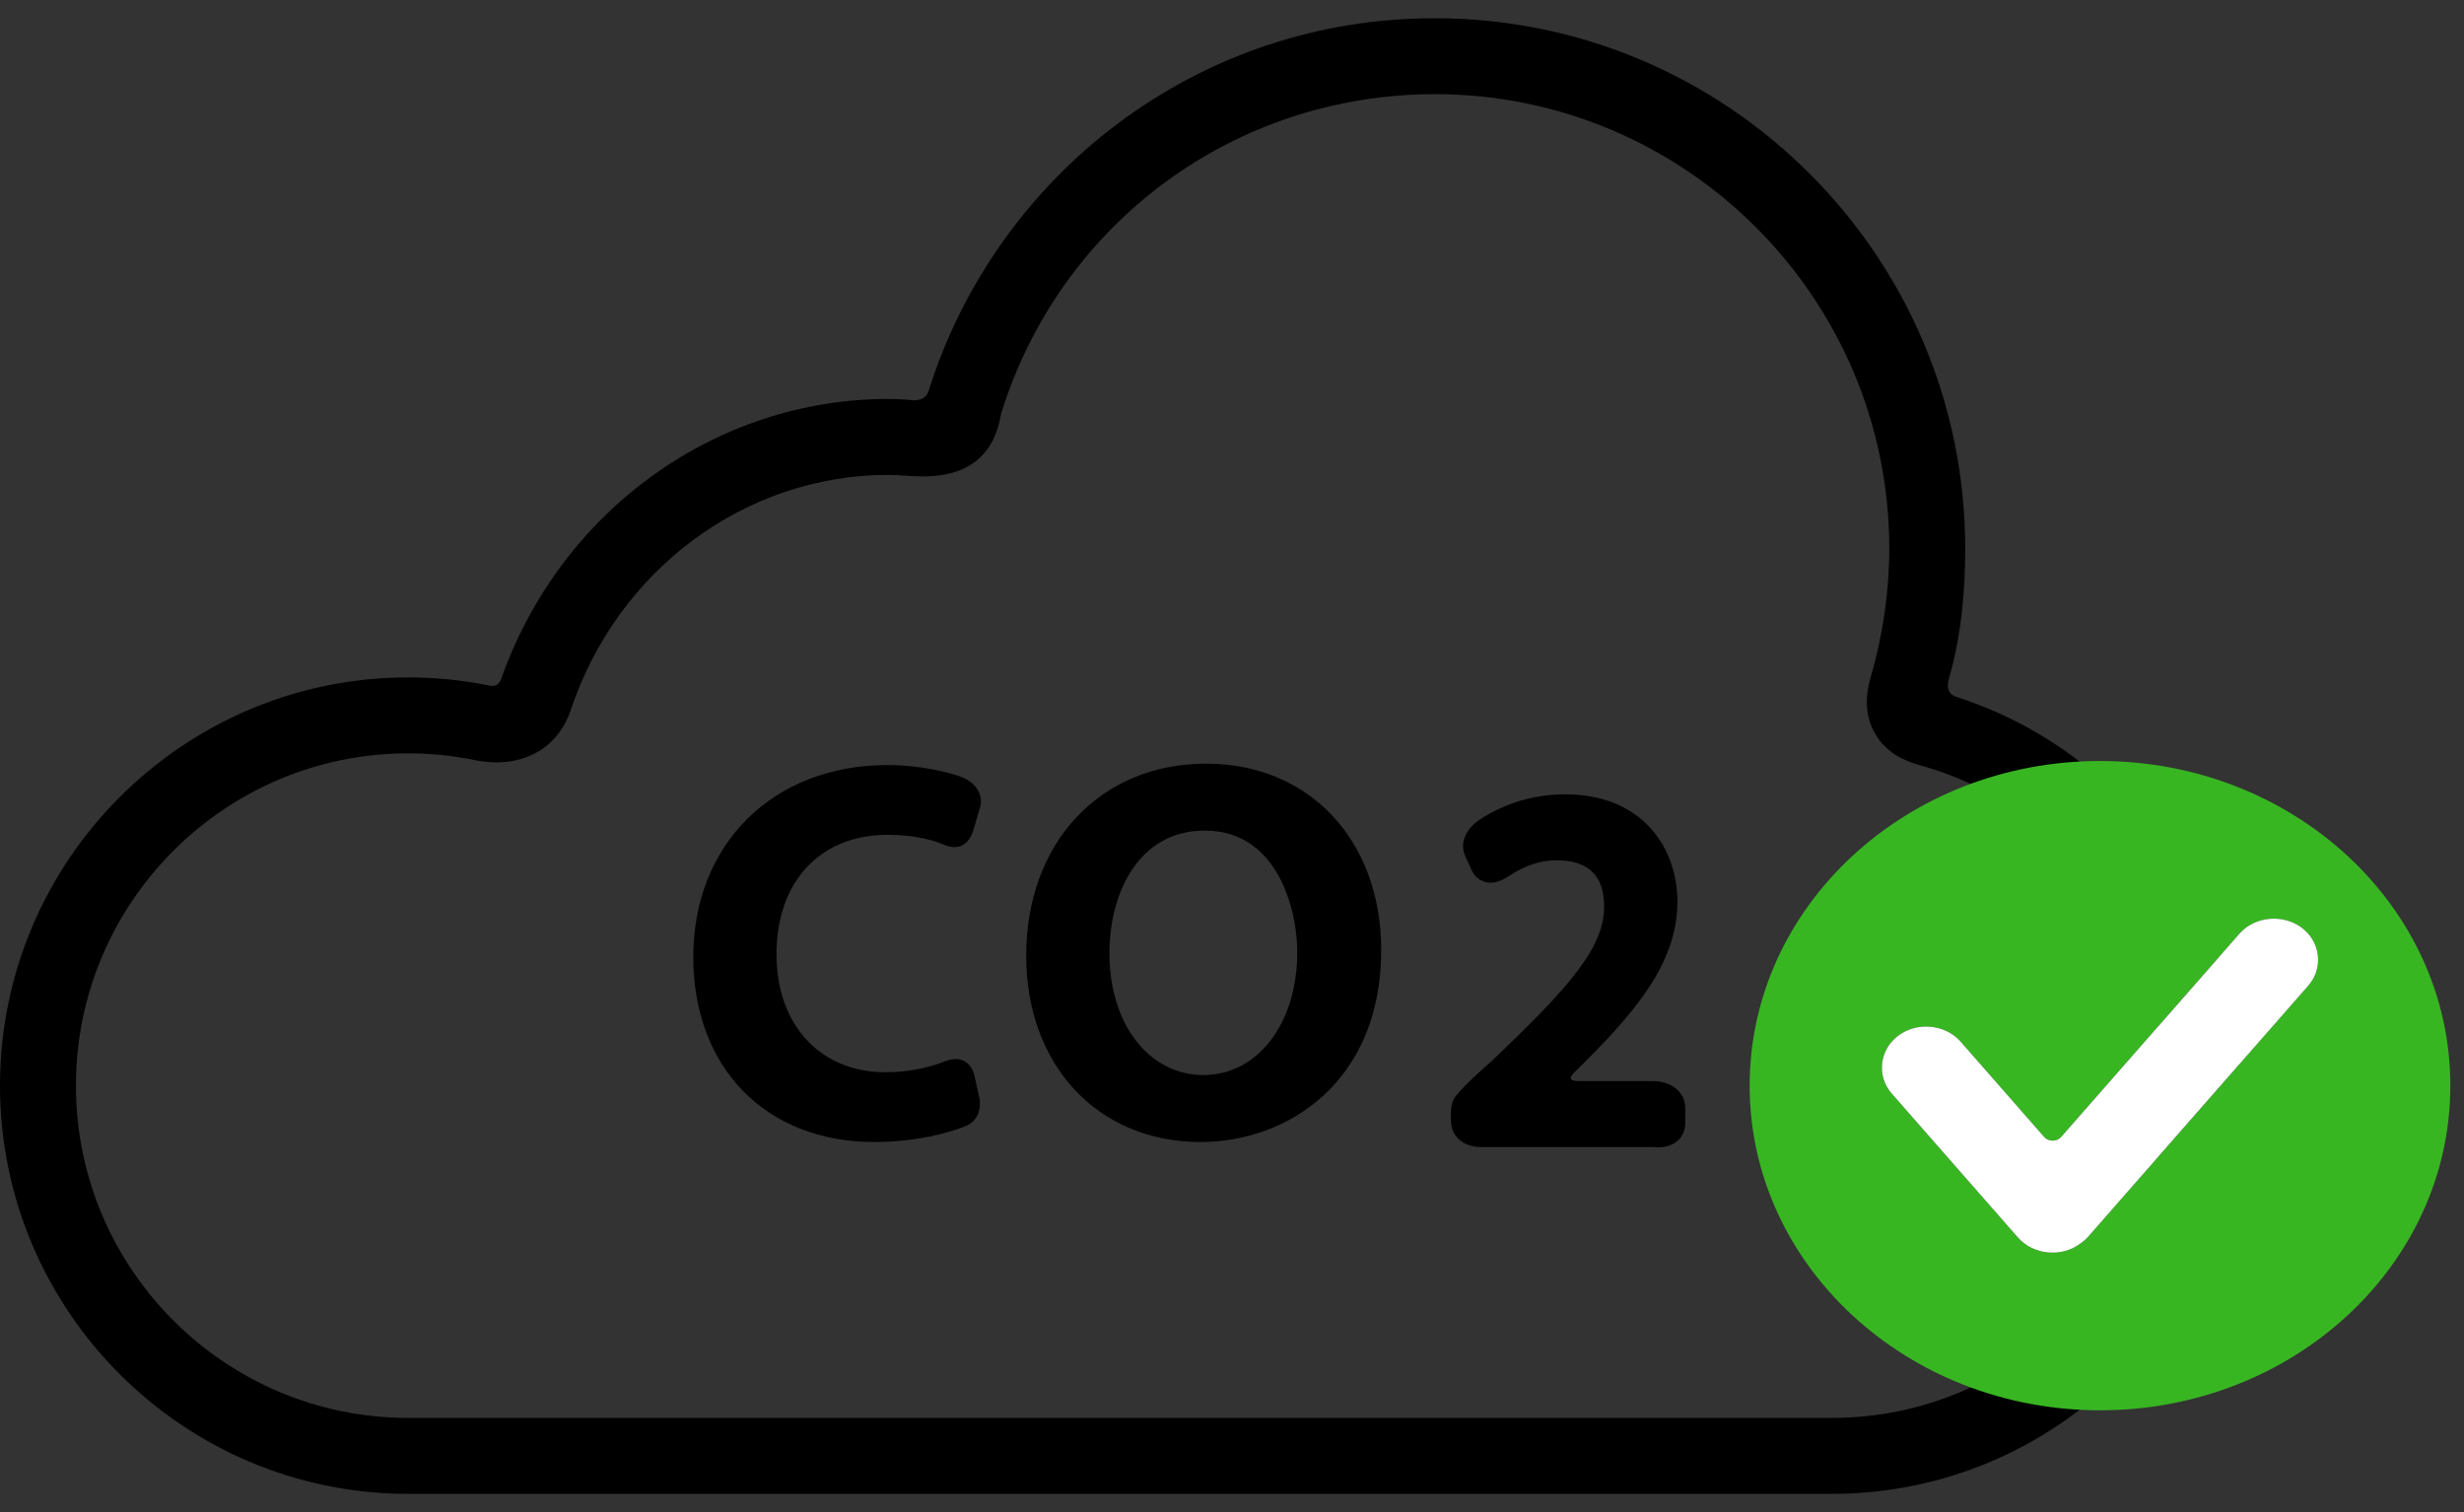 <svg width="88" height="54" viewBox="0 0 88 54" fill="none" xmlns="http://www.w3.org/2000/svg">
<rect x="0" y="0" width="88" height="54" fill="#333333" stroke="none"/>
<path d="M69.611 24.214C70.048 22.696 70.185 21.129 70.185 19.589C70.185 9.147 61.69 0.651 51.248 0.651C47.128 0.651 43.211 1.952 39.92 4.414C36.741 6.792 34.343 10.181 33.168 13.956C33.129 14.081 32.995 14.368 32.454 14.278C32.406 14.27 32.356 14.271 32.305 14.268C32.127 14.257 31.934 14.247 31.735 14.247C25.542 14.247 20.017 18.252 17.9 24.242C17.869 24.331 17.772 24.541 17.516 24.491C17.49 24.486 17.465 24.48 17.439 24.475C16.5 24.287 15.538 24.192 14.578 24.192C6.54 24.192 0 30.732 0 38.77C0 46.809 6.54 53.349 14.578 53.349H65.422C73.46 53.349 80 46.809 80 38.77C80 32.467 75.874 26.83 69.911 24.901C69.764 24.853 69.456 24.752 69.611 24.214ZM65.422 50.637H14.578C8.035 50.637 2.712 45.314 2.712 38.77C2.712 32.227 8.035 26.904 14.578 26.904C15.381 26.904 16.185 26.986 16.969 27.147C17.225 27.2 17.482 27.226 17.733 27.226C19.003 27.226 19.992 26.532 20.38 25.368C22.056 20.338 26.619 16.959 31.735 16.959C31.9 16.959 32.08 16.971 32.271 16.984C32.478 16.998 32.694 17.012 32.924 17.015L32.972 17.015C34.543 17.015 35.474 16.291 35.738 14.865C35.745 14.824 35.751 14.786 35.757 14.761C37.879 7.943 44.105 3.363 51.248 3.363C60.195 3.363 67.474 10.642 67.474 19.589C67.474 21.124 67.249 22.677 66.805 24.206C66.589 24.95 66.638 25.612 66.951 26.173C67.415 27.007 68.251 27.241 68.653 27.353L68.716 27.37C73.764 28.826 77.289 33.513 77.289 38.77C77.288 45.313 71.965 50.637 65.422 50.637Z" fill="black"/>
<path d="M34.233 27.71C33.456 27.459 32.554 27.322 31.693 27.322C27.611 27.322 24.76 30.141 24.76 34.179C24.76 38.129 27.353 40.783 31.213 40.783C32.751 40.783 33.868 40.451 34.397 40.252C34.578 40.184 35.058 40.004 34.99 39.258L34.805 38.43C34.723 38.048 34.47 37.821 34.129 37.821C33.98 37.821 33.846 37.865 33.758 37.899C33.319 38.067 32.62 38.291 31.617 38.291C29.293 38.291 27.732 36.598 27.732 34.078C27.732 31.487 29.287 29.814 31.693 29.814C32.453 29.814 33.122 29.927 33.68 30.15L33.709 30.162C33.797 30.199 33.931 30.254 34.087 30.254C34.272 30.254 34.606 30.175 34.762 29.644L35.012 28.796L35.021 28.756C35.1 28.301 34.791 27.89 34.233 27.71Z" fill="black"/>
<path d="M43.078 27.271C39.294 27.271 36.65 30.091 36.65 34.129C36.65 38.047 39.21 40.784 42.876 40.784C45.984 40.784 49.329 38.638 49.329 33.926C49.329 30.008 46.758 27.271 43.078 27.271ZM42.977 38.392C41.034 38.392 39.623 36.567 39.623 34.052C39.623 31.867 40.676 29.662 43.028 29.662C45.64 29.662 46.331 32.501 46.331 34.002C46.331 36.546 44.921 38.392 42.977 38.392Z" fill="black"/>
<path d="M59.059 38.608H56.383C55.909 38.608 56.144 38.377 56.26 38.263C58.355 36.215 59.908 34.418 59.908 32.201C59.908 30.293 58.669 28.367 55.9 28.367C54.816 28.367 53.771 28.672 52.879 29.249C52.324 29.609 52.114 30.136 52.342 30.596L52.566 31.091L52.582 31.124C52.715 31.373 52.96 31.522 53.237 31.522C53.527 31.522 53.767 31.366 53.929 31.26C54.478 30.904 55.035 30.723 55.586 30.723C56.733 30.723 57.291 31.269 57.291 32.387C57.276 33.849 56.088 35.214 53.254 37.912C53.121 38.027 52.339 38.704 51.99 39.145C51.81 39.374 51.815 39.665 51.819 39.922L51.82 40.025C51.82 40.642 52.347 40.964 52.868 40.964H59.048C59.088 40.968 59.145 40.973 59.212 40.973C59.885 40.973 60.187 40.543 60.187 40.116V39.574C60.187 38.947 59.622 38.613 59.059 38.608Z" fill="black"/>
<g clip-path="url(#clip0_451_1126)">
<path fill-rule="evenodd" clip-rule="evenodd" d="M75 27.177C81.911 27.177 87.512 32.368 87.512 38.771C87.512 45.174 81.911 50.365 75 50.365C68.09 50.365 62.488 45.174 62.488 38.771C62.488 32.368 68.09 27.177 75 27.177ZM77.914 40.36L82.438 35.2C82.985 34.575 82.881 33.64 82.207 33.133C81.533 32.626 80.524 32.722 79.977 33.347L75.47 38.486L73.615 40.601C73.537 40.689 73.432 40.735 73.309 40.735C73.186 40.735 73.081 40.689 73.003 40.601L70.023 37.201C69.476 36.576 68.467 36.479 67.793 36.987C67.119 37.494 67.015 38.429 67.562 39.053L72.069 44.193C72.614 44.815 73.628 44.919 74.299 44.408C74.304 44.404 74.308 44.401 74.313 44.397C74.417 44.325 74.511 44.242 74.591 44.149L77.914 40.36Z" fill="#38B622"/>
<path d="M77.914 40.36L82.438 35.2C82.985 34.575 82.881 33.64 82.207 33.133C81.533 32.626 80.524 32.722 79.977 33.347L75.47 38.486L73.615 40.601C73.537 40.689 73.432 40.735 73.309 40.735C73.186 40.735 73.081 40.689 73.003 40.601L70.023 37.201C69.476 36.576 68.467 36.479 67.793 36.987C67.119 37.494 67.015 38.429 67.562 39.053L72.069 44.193C72.614 44.815 73.628 44.919 74.299 44.408C74.304 44.404 74.308 44.401 74.313 44.397C74.417 44.325 74.511 44.242 74.591 44.149L77.914 40.36Z" fill="white"/>
</g>
<defs>
<clipPath id="clip0_451_1126">
<rect width="26" height="24" fill="white" transform="translate(62 27)"/>
</clipPath>
</defs>
</svg>
